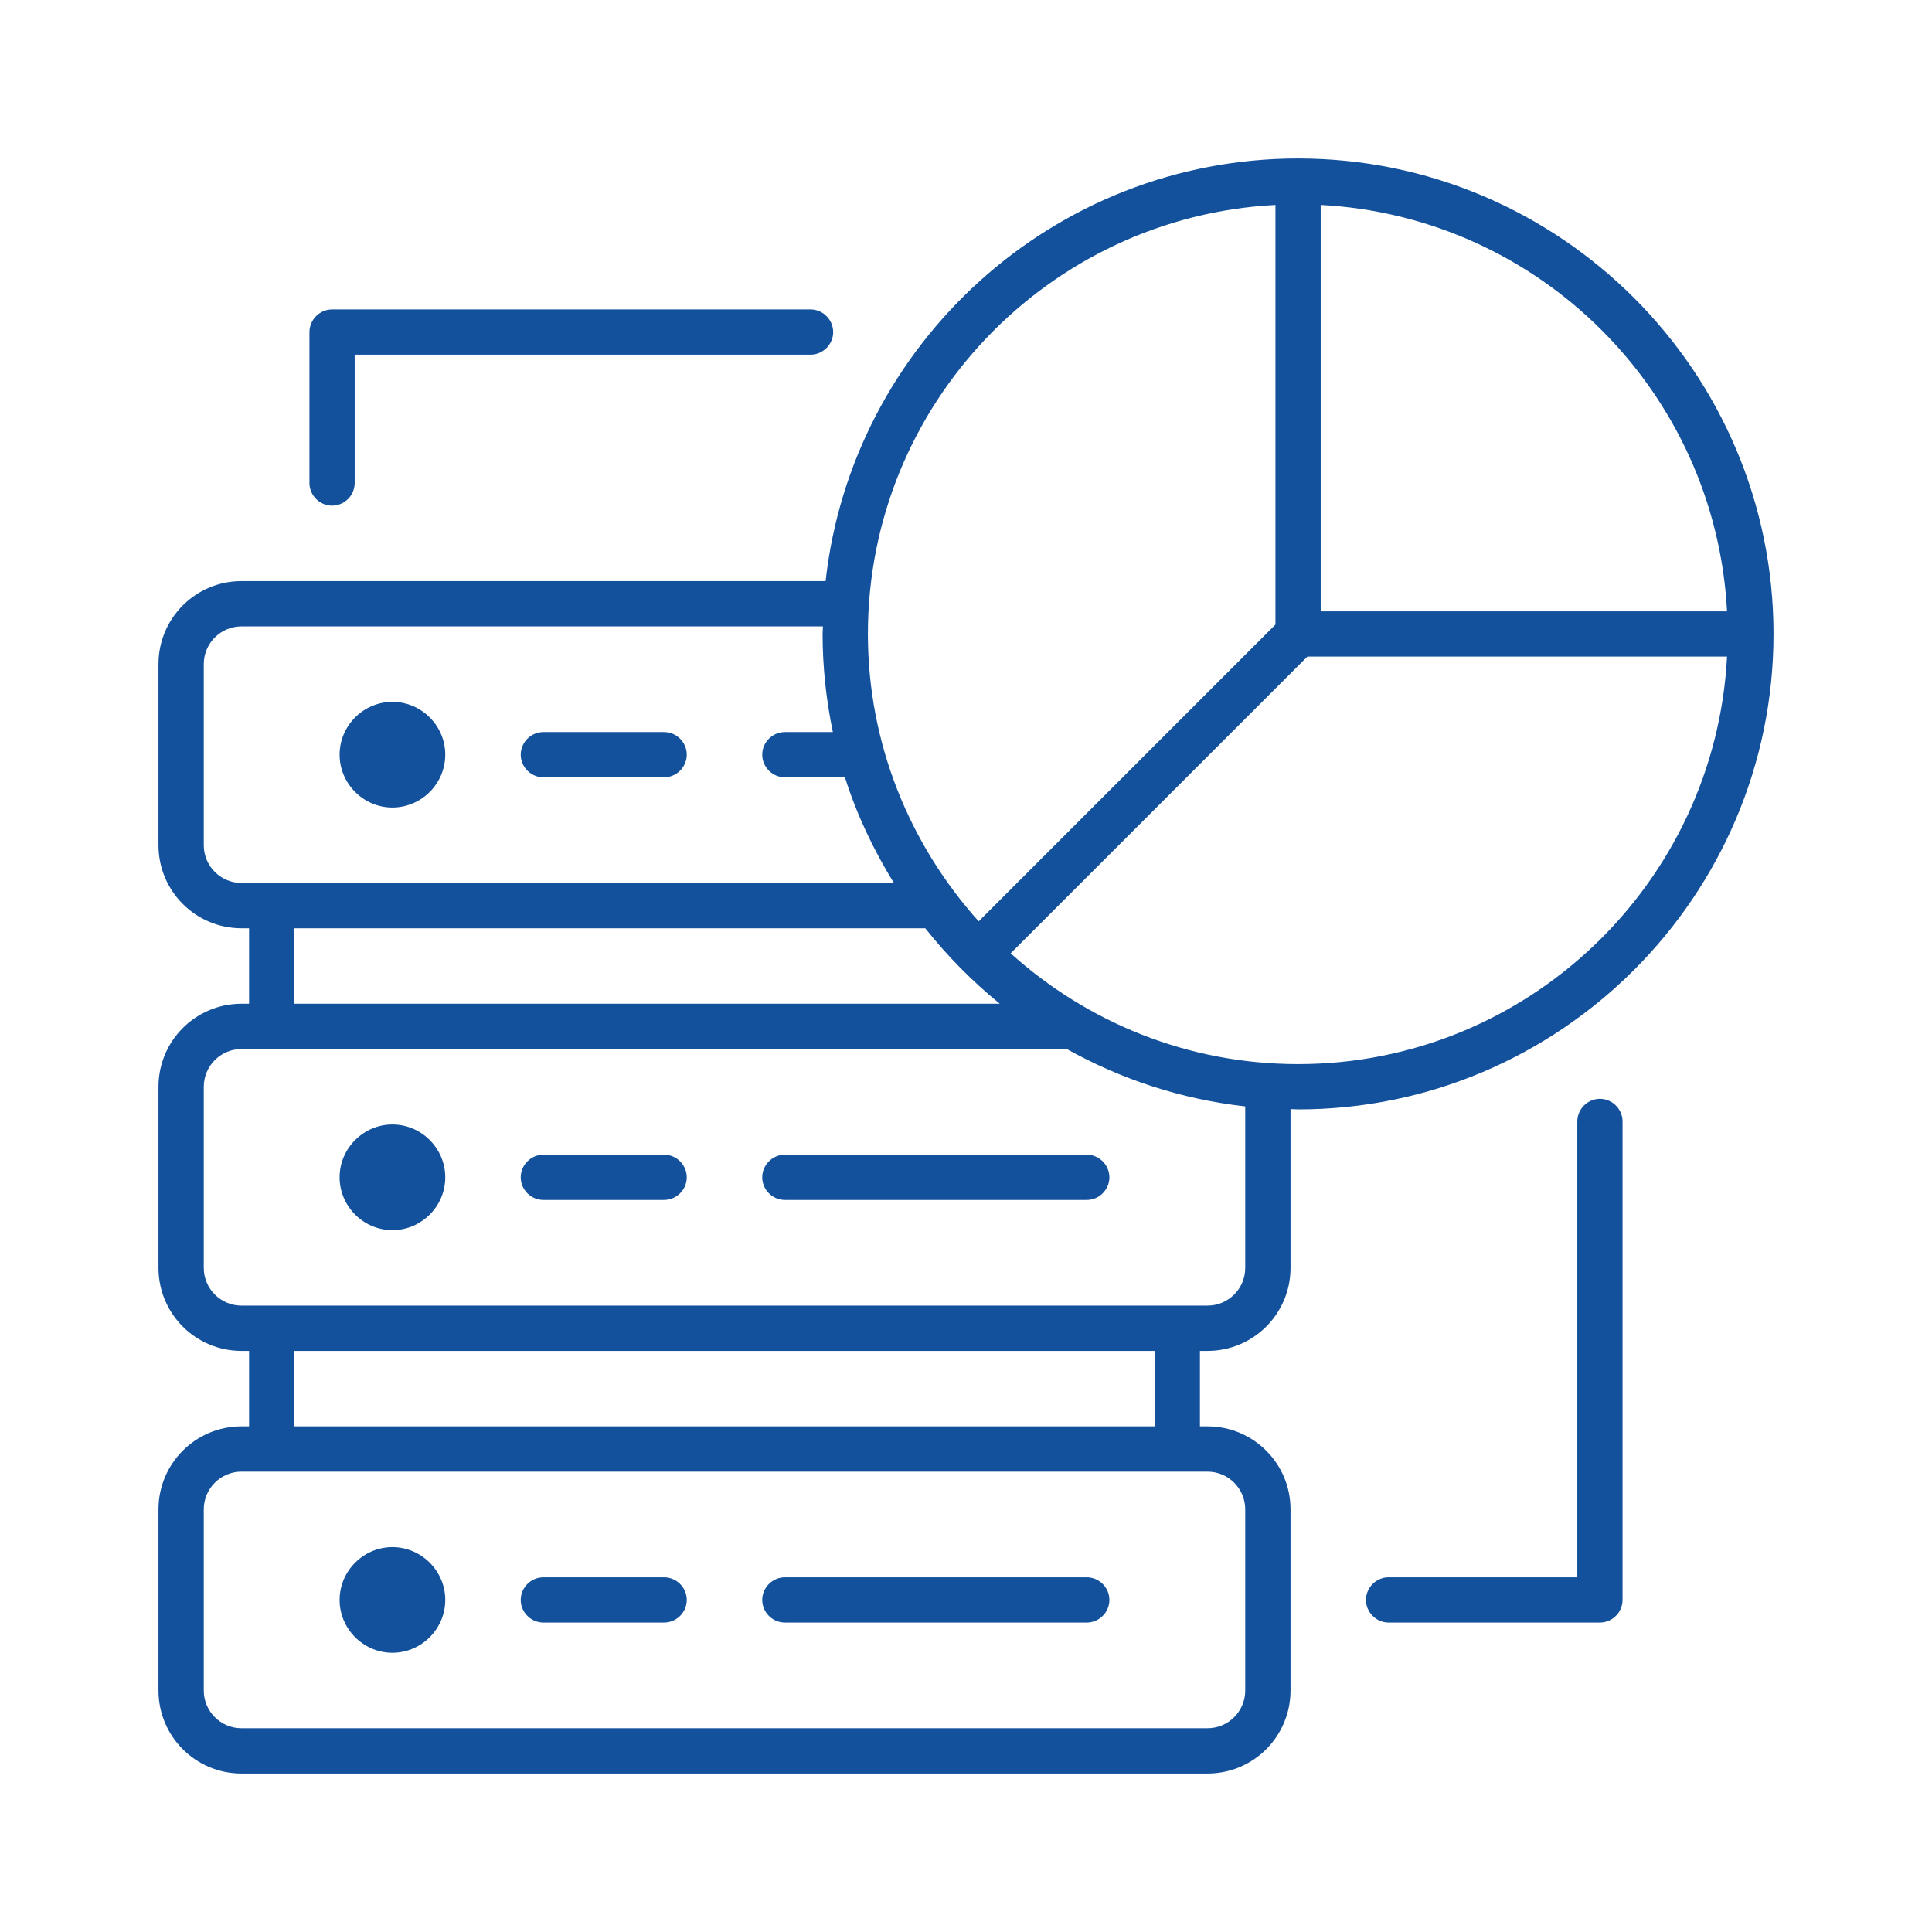 <svg width="36" height="36" viewBox="0 0 36 36" fill="none" xmlns="http://www.w3.org/2000/svg">
<path d="M5.766 9V6.188C5.766 5.957 5.957 5.766 6.188 5.766H15.103C15.334 5.766 15.525 5.957 15.525 6.188C15.525 6.418 15.334 6.609 15.103 6.609H6.609V9C6.609 9.231 6.418 9.422 6.188 9.422C5.957 9.422 5.766 9.231 5.766 9ZM29.812 20.475C29.582 20.475 29.391 20.666 29.391 20.897V29.391H25.875C25.644 29.391 25.453 29.582 25.453 29.812C25.453 30.043 25.644 30.234 25.875 30.234H29.812C30.043 30.234 30.234 30.043 30.234 29.812V20.897C30.234 20.666 30.043 20.475 29.812 20.475ZM12.375 29.391H10.125C9.894 29.391 9.703 29.582 9.703 29.812C9.703 30.043 9.894 30.234 10.125 30.234H12.375C12.606 30.234 12.797 30.043 12.797 29.812C12.797 29.582 12.606 29.391 12.375 29.391ZM20.25 29.391H14.625C14.394 29.391 14.203 29.582 14.203 29.812C14.203 30.043 14.394 30.234 14.625 30.234H20.25C20.481 30.234 20.672 30.043 20.672 29.812C20.672 29.582 20.481 29.391 20.25 29.391ZM12.375 21.516H10.125C9.894 21.516 9.703 21.707 9.703 21.938C9.703 22.168 9.894 22.359 10.125 22.359H12.375C12.606 22.359 12.797 22.168 12.797 21.938C12.797 21.707 12.606 21.516 12.375 21.516ZM14.625 21.516C14.394 21.516 14.203 21.707 14.203 21.938C14.203 22.168 14.394 22.359 14.625 22.359H20.25C20.481 22.359 20.672 22.168 20.672 21.938C20.672 21.707 20.481 21.516 20.25 21.516H14.625ZM7.312 28.828C6.772 28.828 6.328 29.273 6.328 29.812C6.328 30.352 6.772 30.797 7.312 30.797C7.853 30.797 8.297 30.352 8.297 29.812C8.297 29.273 7.853 28.828 7.312 28.828ZM7.312 20.953C6.772 20.953 6.328 21.398 6.328 21.938C6.328 22.477 6.772 22.922 7.312 22.922C7.853 22.922 8.297 22.477 8.297 21.938C8.297 21.398 7.853 20.953 7.312 20.953ZM7.312 15.047C7.853 15.047 8.297 14.602 8.297 14.062C8.297 13.523 7.853 13.078 7.312 13.078C6.772 13.078 6.328 13.523 6.328 14.062C6.328 14.602 6.772 15.047 7.312 15.047ZM10.125 14.484H12.375C12.606 14.484 12.797 14.293 12.797 14.062C12.797 13.832 12.606 13.641 12.375 13.641H10.125C9.894 13.641 9.703 13.832 9.703 14.062C9.703 14.293 9.894 14.484 10.125 14.484ZM33.047 11.812C33.047 16.695 29.07 20.672 24.188 20.672C24.142 20.672 24.092 20.666 24.047 20.666V23.625C24.047 24.48 23.355 25.172 22.5 25.172H22.359V26.578H22.5C23.355 26.578 24.047 27.27 24.047 28.125V31.5C24.047 32.355 23.355 33.047 22.5 33.047H4.5C3.645 33.047 2.953 32.355 2.953 31.5V28.125C2.953 27.27 3.645 26.578 4.5 26.578H4.641V25.172H4.5C3.645 25.172 2.953 24.48 2.953 23.625V20.25C2.953 19.395 3.645 18.703 4.5 18.703H4.641V17.297H4.5C3.645 17.297 2.953 16.605 2.953 15.75V12.375C2.953 11.52 3.645 10.828 4.5 10.828H15.384C15.874 6.407 19.631 2.953 24.188 2.953C29.07 2.953 33.047 6.93 33.047 11.812ZM24.609 11.391H32.181C31.967 7.307 28.693 4.033 24.609 3.819V11.391ZM16.172 11.812C16.172 13.871 16.959 15.744 18.236 17.168L23.766 11.638V3.819C19.541 4.039 16.172 7.537 16.172 11.812ZM4.5 16.453H16.656C16.279 15.84 15.964 15.182 15.744 14.484H14.625C14.394 14.484 14.203 14.293 14.203 14.062C14.203 13.832 14.394 13.641 14.625 13.641H15.519C15.396 13.05 15.328 12.437 15.328 11.812C15.328 11.768 15.334 11.717 15.334 11.672H4.5C4.112 11.672 3.797 11.987 3.797 12.375V15.75C3.797 16.138 4.112 16.453 4.5 16.453ZM5.484 18.703H18.63C18.118 18.287 17.651 17.814 17.241 17.297H5.484V18.703ZM22.5 27.422H4.5C4.112 27.422 3.797 27.737 3.797 28.125V31.5C3.797 31.888 4.112 32.203 4.5 32.203H22.5C22.888 32.203 23.203 31.888 23.203 31.5V28.125C23.203 27.737 22.888 27.422 22.5 27.422ZM21.516 25.172H5.484V26.578H21.516V25.172ZM23.203 20.616C22.005 20.481 20.886 20.109 19.879 19.547H4.5C4.112 19.547 3.797 19.862 3.797 20.25V23.625C3.797 24.013 4.112 24.328 4.5 24.328H22.5C22.888 24.328 23.203 24.013 23.203 23.625V20.616ZM32.181 12.234H24.362L18.832 17.764C20.256 19.046 22.129 19.828 24.188 19.828C28.462 19.828 31.961 16.459 32.181 12.234Z" fill="#13519C"/>
</svg>
